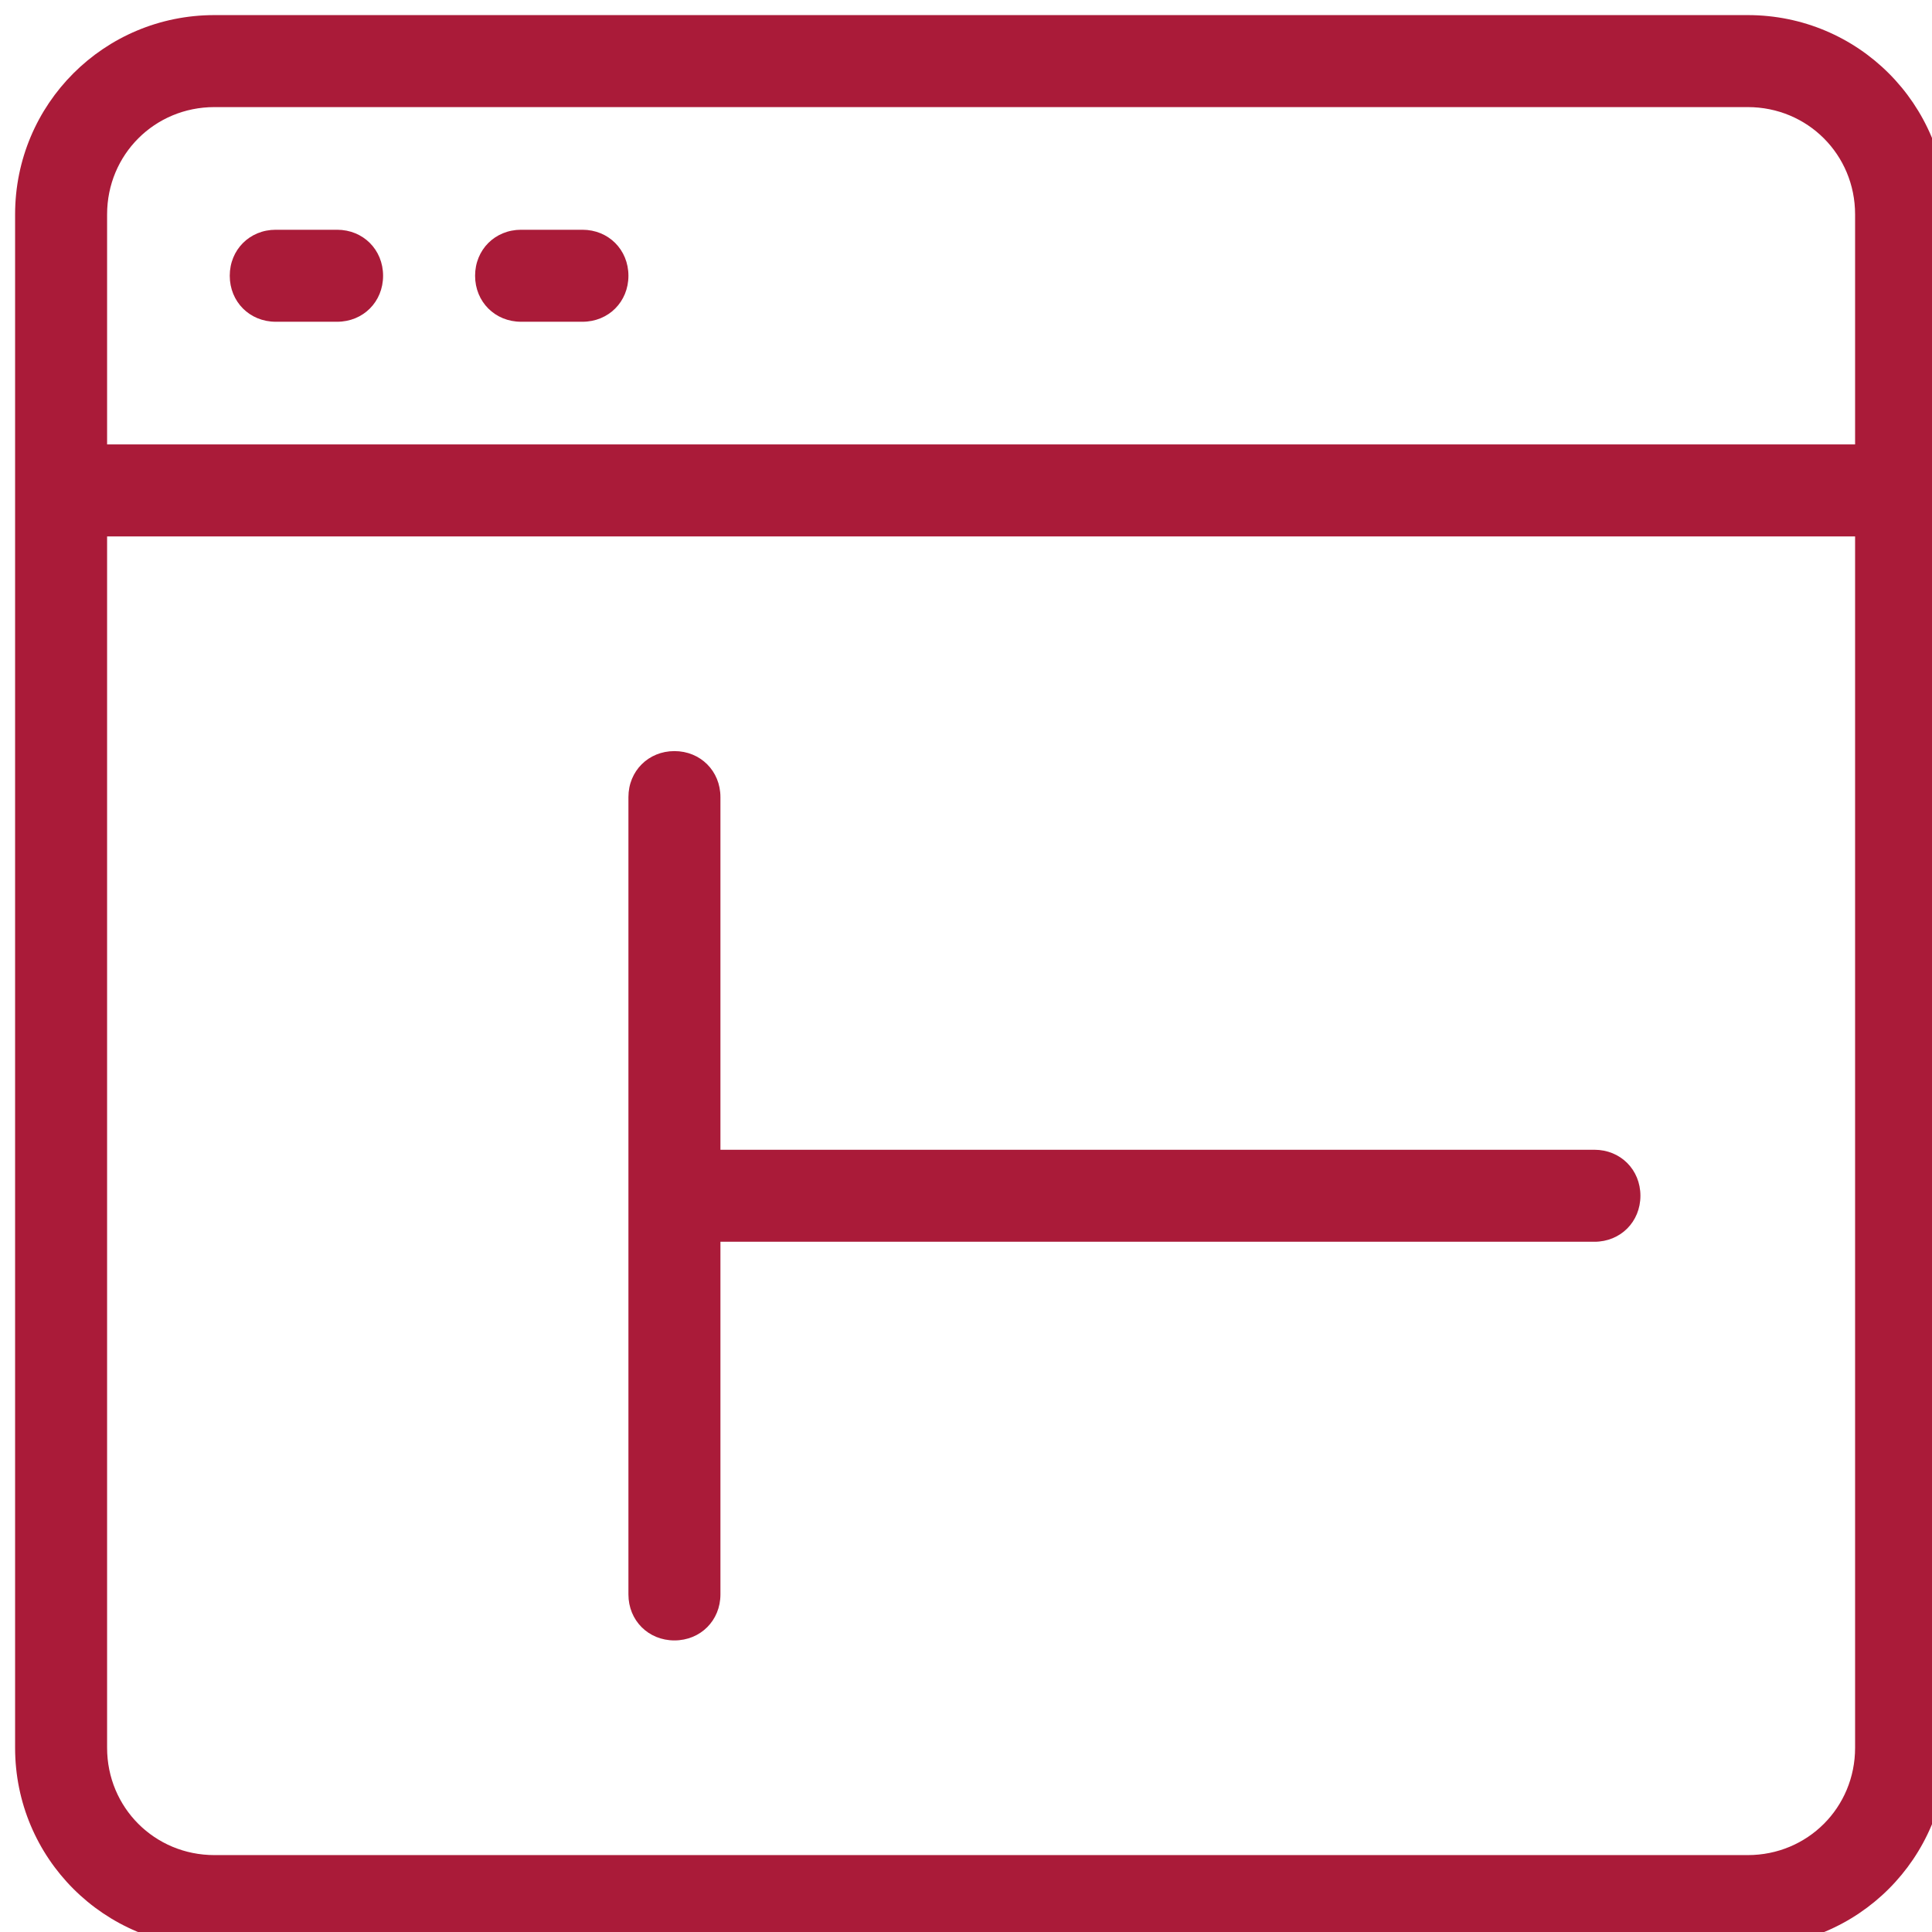 <svg width="150" height="150" viewBox="0 0 150 150" fill="none" xmlns="http://www.w3.org/2000/svg">
<g clip-path="url(#clip0_9_47)">
<path d="M16.648 1.172C8.077 1.172 1.172 8.077 1.172 16.648V135.696C1.172 144.267 8.077 151.172 16.648 151.172H135.696C144.267 151.172 151.172 144.267 151.172 135.696V16.648C151.172 8.077 144.267 1.172 135.696 1.172H16.648ZM16.648 8.315H135.696C140.339 8.315 144.029 12.005 144.029 16.648V34.505H8.315V16.648C8.315 12.005 12.005 8.315 16.648 8.315ZM21.41 17.838C19.386 17.838 17.838 19.386 17.838 21.41C17.838 23.434 19.386 24.981 21.41 24.981H26.172C28.196 24.981 29.743 23.434 29.743 21.41C29.743 19.386 28.196 17.838 26.172 17.838H21.41ZM40.458 17.838C38.434 17.838 36.886 19.386 36.886 21.41C36.886 23.434 38.434 24.981 40.458 24.981H45.219C47.243 24.981 48.791 23.434 48.791 21.41C48.791 19.386 47.243 17.838 45.219 17.838H40.458ZM8.315 41.648H144.029V135.696C144.029 140.339 140.339 144.029 135.696 144.029H16.648C12.005 144.029 8.315 140.339 8.315 135.696V41.648ZM52.362 58.315C50.339 58.315 48.791 59.862 48.791 61.886V123.791C48.791 125.815 50.339 127.362 52.362 127.362C54.386 127.362 55.934 125.815 55.934 123.791V96.41H123.791C125.815 96.41 127.362 94.862 127.362 92.838C127.362 90.815 125.815 89.267 123.791 89.267H55.934V61.886C55.934 59.862 54.386 58.315 52.362 58.315Z" fill="#AA1B39"/>
</g>
<defs>
<clipPath id="clip0_9_47">
<rect width="150" height="150" fill="white"/>
</clipPath>
</defs>
</svg>
